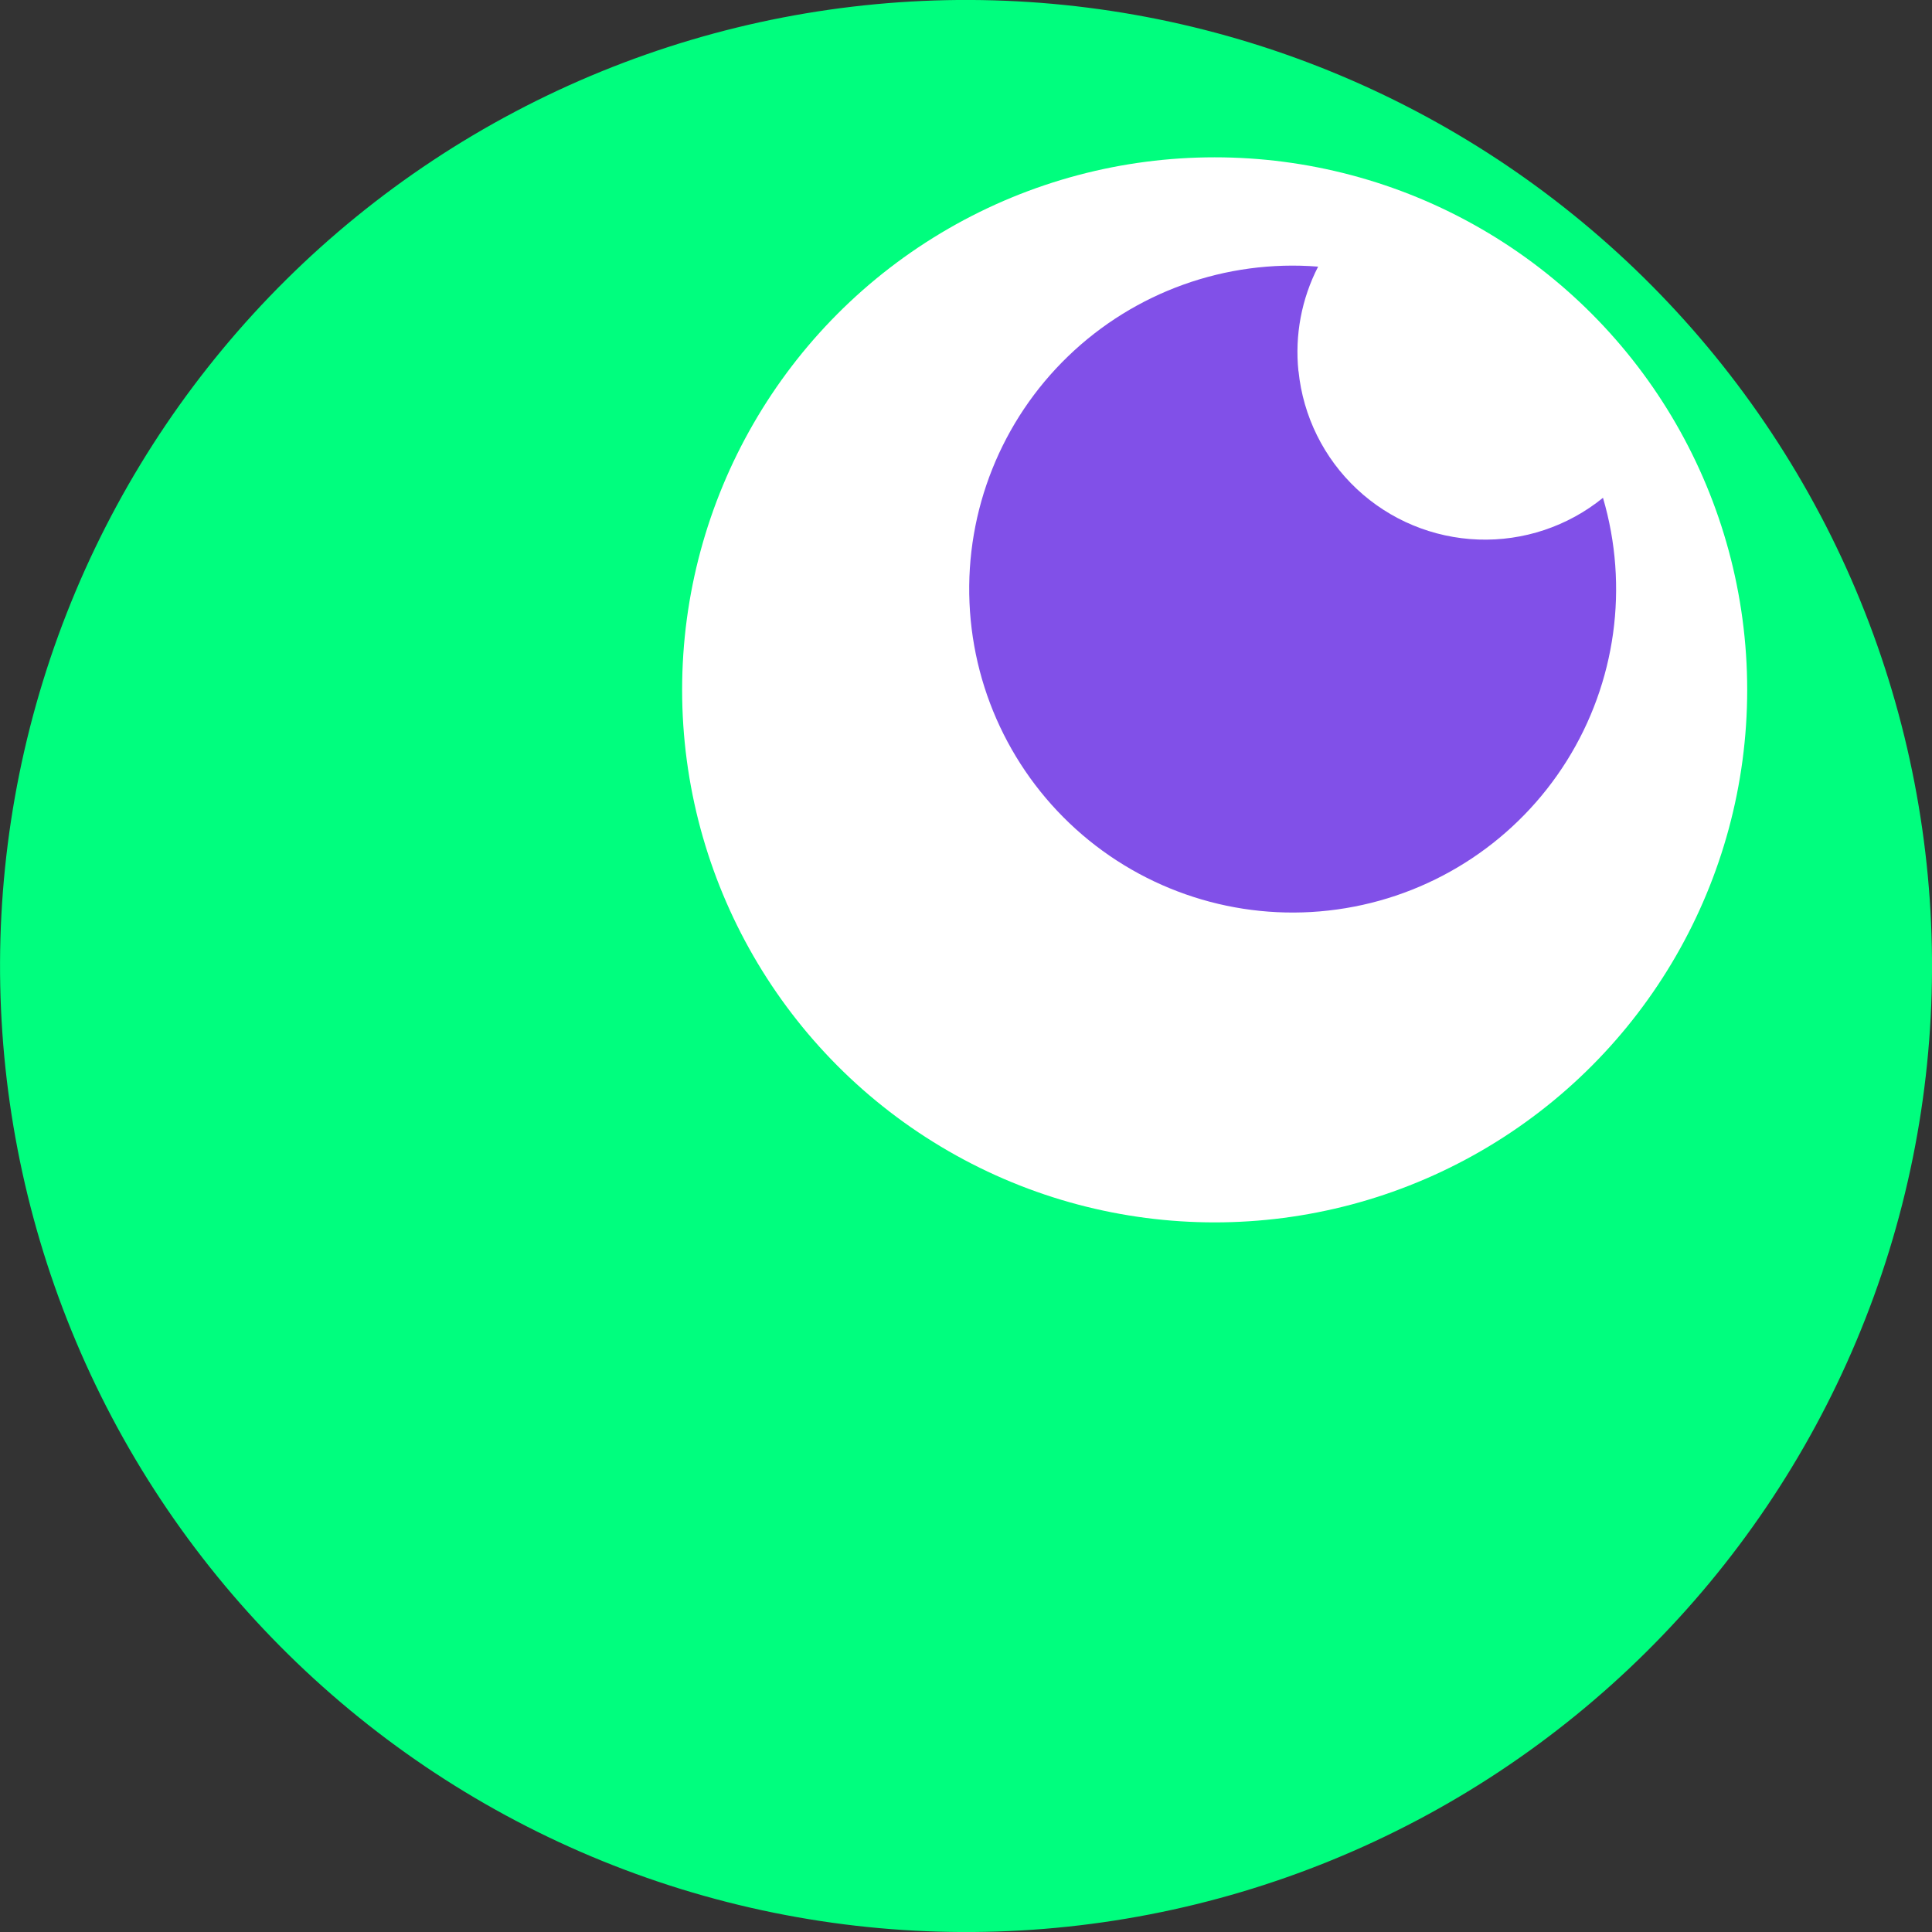 <svg id="Layer_2" xmlns="http://www.w3.org/2000/svg" viewBox="0 0 237.52 237.52"><rect x="0" y="0" width="237.52" height="237.52" fill="#333333" stroke="none"/><defs><style>.cls-1{fill:#fff;}.cls-2{fill:#00fe7e;}.cls-3{fill:#8150e8;}</style></defs><g id="Layer_1-2"><g><path class="cls-2" d="M223.76,63.27c-14.72-27.85-39.89-48.71-69.99-58C123.67-4.01,91.12-.96,63.27,13.76,35.42,28.48,14.56,53.65,5.28,83.75c-9.28,30.1-6.23,62.65,8.48,90.5,14.72,27.85,39.89,48.71,69.99,58,30.1,9.28,62.65,6.23,90.5-8.48,27.85-14.72,48.71-39.89,58-69.99,9.28-30.1,6.23-62.65-8.48-90.5Z"/><circle class="cls-1" cx="149.33" cy="84.81" r="65.47"/><path class="cls-3" d="M159.63,45.64c-.46-4.43,.38-8.9,2.42-12.86-11.35-.9-22.54,3.11-30.74,11.02-8.2,7.91-12.61,18.95-12.12,30.32,.49,11.38,5.83,22,14.67,29.18,8.84,7.17,20.34,10.22,31.57,8.35,11.23-1.86,21.13-8.45,27.18-18.1,6.05-9.65,7.67-21.42,4.46-32.35-4.32,3.51-9.77,5.33-15.33,5.13-5.56-.2-10.87-2.4-14.93-6.21-4.06-3.8-6.61-8.95-7.17-14.49h0Z"/></g></g></svg>